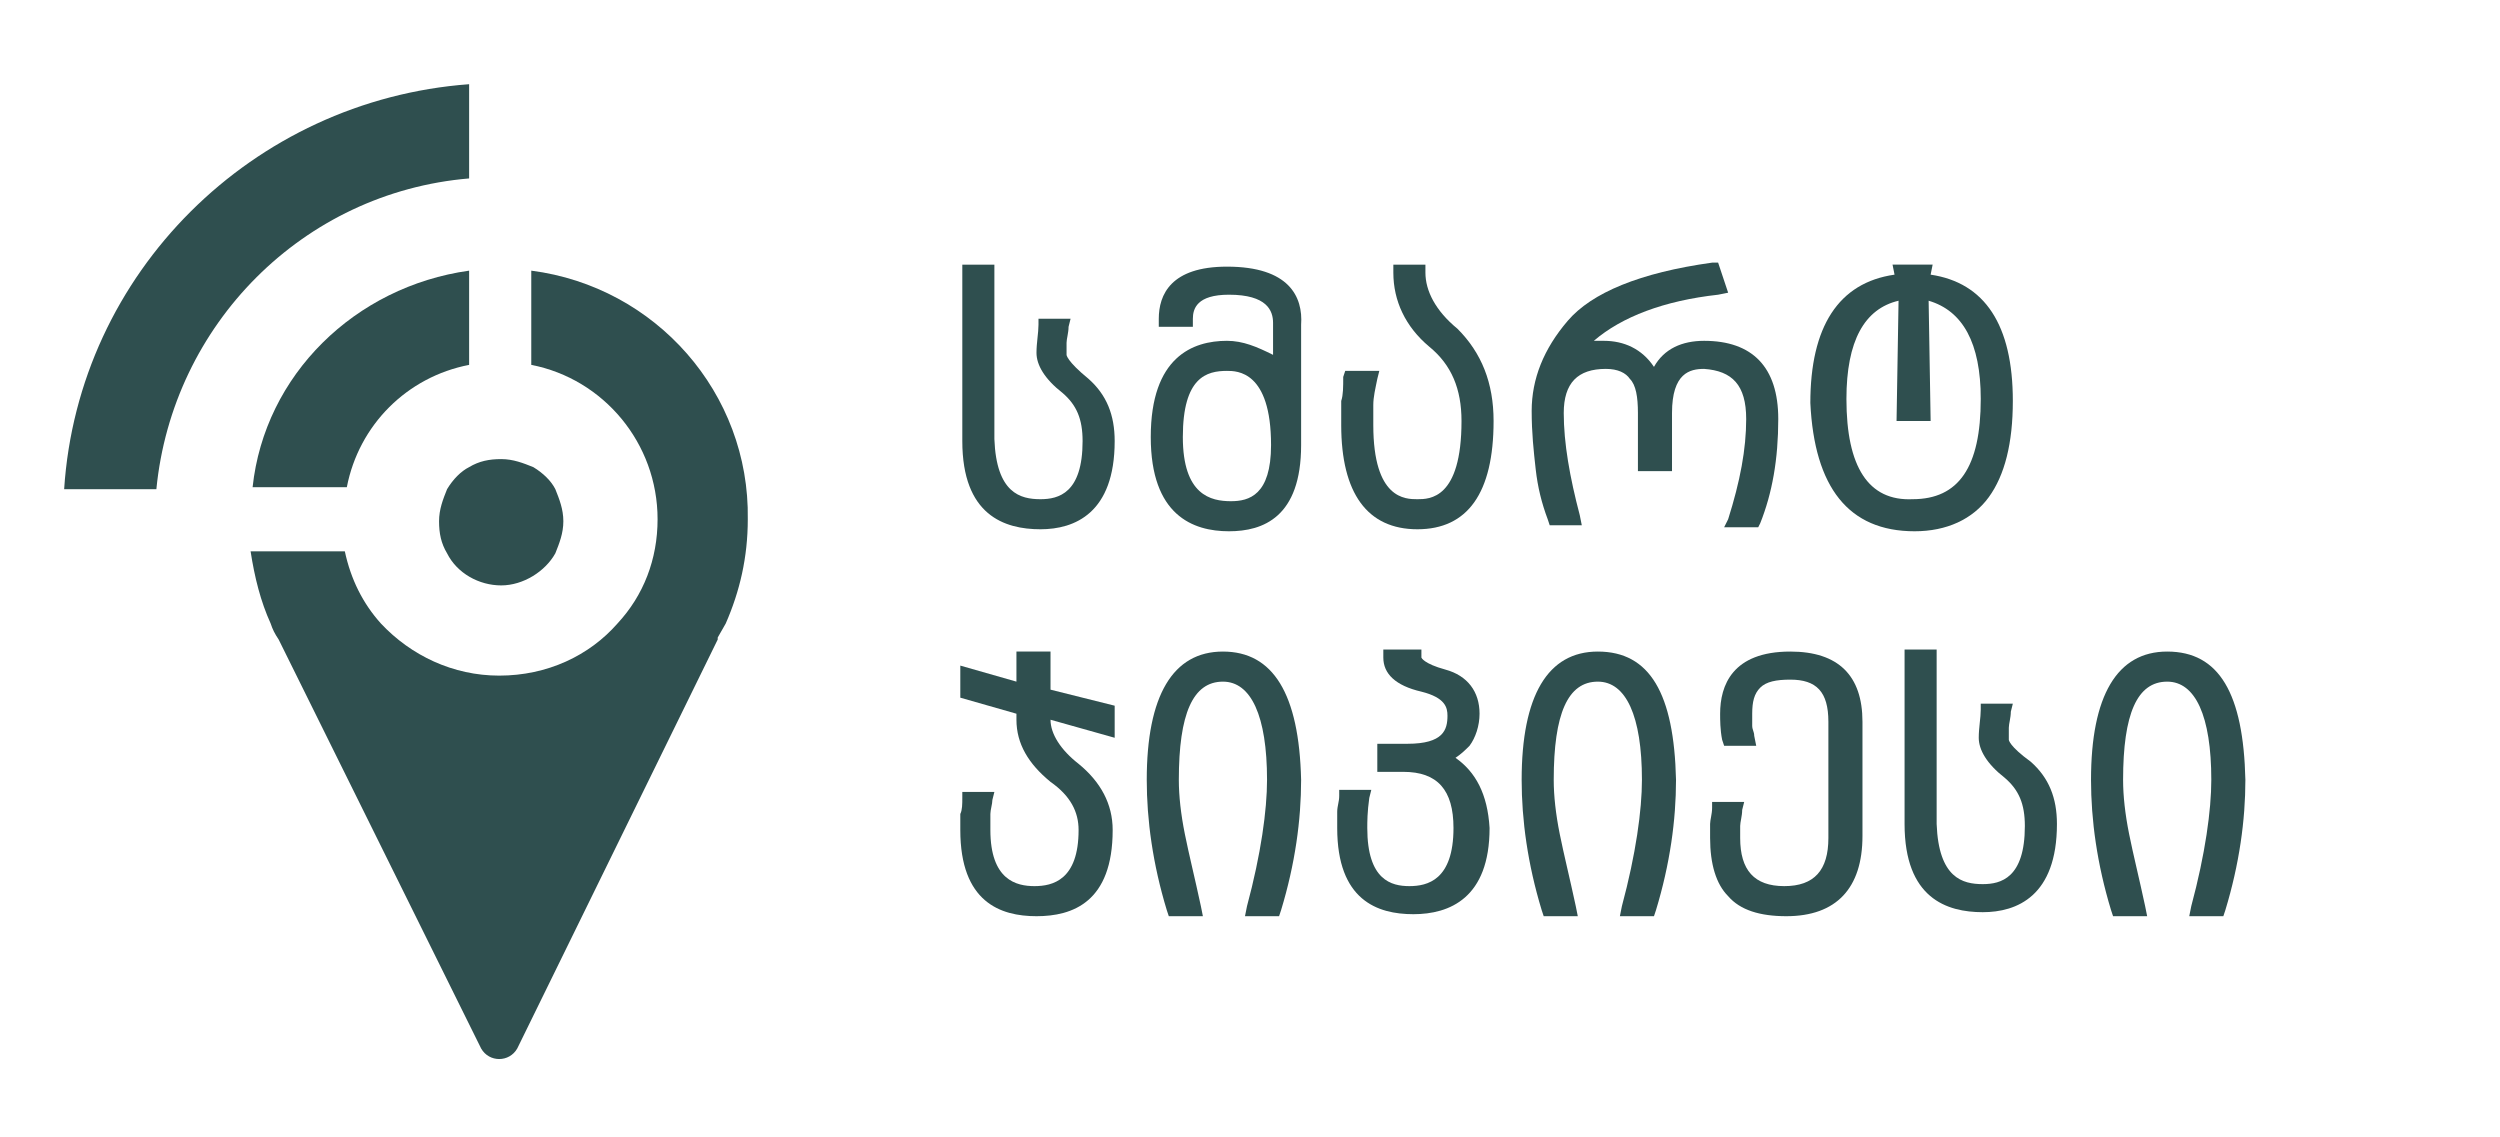 <?xml version="1.0" encoding="utf-8"?>
<!-- Generator: Adobe Illustrator 21.0.0, SVG Export Plug-In . SVG Version: 6.00 Build 0)  -->
<svg version="1.1" id="Layer_1" xmlns="http://www.w3.org/2000/svg" xmlns:xlink="http://www.w3.org/1999/xlink" x="0px" y="0px"
	 viewBox="0 0 124.7 56.7" style="enable-background:new 0 0 124.7 56.7;" xml:space="preserve">
<style type="text/css">
	.st0{fill:url(#SVGID_1_);}
	.st1{fill:url(#SVGID_2_);}
	.st2{fill:url(#SVGID_3_);}
	.st3{fill:url(#SVGID_4_);}
	.st4{fill:#2f4f4f;}
</style>
<g>
	<g>
		<linearGradient id="SVGID_1_" gradientUnits="userSpaceOnUse" x1="20.257" y1="2.374" x2="6.433" y2="26.318">
			<stop  offset="0" style="stop-color:#2f4f4f"/>
			<stop  offset="1" style="stop-color:#2f4f4f"/>
		</linearGradient>
		<path class="st0" d="M23.4,4.2v4.7C15.1,9.6,8.6,16.2,7.8,24.4H3.2C3.9,13.6,12.6,5,23.4,4.2z"/>
		<linearGradient id="SVGID_2_" gradientUnits="userSpaceOnUse" x1="22.27" y1="12.904" x2="14.865" y2="25.731">
			<stop  offset="0" style="stop-color:#2f4f4f"/>
			<stop  offset="1" style="stop-color:#2f4f4f"/>
		</linearGradient>
		<path class="st1" d="M23.4,13.5v4.7c-3.1,0.6-5.5,3-6.1,6.1h-4.7C13.2,18.7,17.7,14.3,23.4,13.5z"/>
		<linearGradient id="SVGID_3_" gradientUnits="userSpaceOnUse" x1="26.511" y1="23.247" x2="23.385" y2="28.661">
			<stop  offset="0" style="stop-color:#2f4f4f"/>
			<stop  offset="1" style="stop-color:#2f4f4f"/>
		</linearGradient>
		<path class="st2" d="M28.1,26c0,0.6-0.2,1.1-0.4,1.6c-0.5,0.9-1.6,1.6-2.7,1.6s-2.2-0.6-2.7-1.6c-0.3-0.5-0.4-1-0.4-1.6
			c0-0.6,0.2-1.1,0.4-1.6c0.3-0.5,0.7-0.9,1.1-1.1c0.5-0.3,1-0.4,1.6-0.4c0.6,0,1.1,0.2,1.6,0.4c0.5,0.3,0.9,0.7,1.1,1.1
			C27.9,24.9,28.1,25.4,28.1,26z"/>
		<linearGradient id="SVGID_4_" gradientUnits="userSpaceOnUse" x1="32.959" y1="16.14" x2="14.972" y2="47.293">
			<stop  offset="0" style="stop-color:#2f4f4f"/>
			<stop  offset="1" style="stop-color:#2f4f4f"/>
		</linearGradient>
		<path class="st3" d="M26.5,13.5v4.7c3.6,0.7,6.3,3.9,6.3,7.7c0,2-0.7,3.8-2,5.2c-1.4,1.6-3.5,2.6-5.9,2.6c-2.3,0-4.4-1-5.9-2.6
			c-0.9-1-1.5-2.2-1.8-3.6h-4.7c0.2,1.3,0.5,2.5,1,3.6h0l0,0c0.1,0.3,0.2,0.5,0.4,0.8l10.1,20.4c0.4,0.7,1.4,0.7,1.8,0l10-20.4
			l0-0.1l0.4-0.7c0.7-1.6,1.1-3.3,1.1-5.2C37.4,19.6,32.7,14.3,26.5,13.5z"/>
	</g>
	<g>
		<path class="st4" d="M53.2,17.7c0-0.2,0-0.3,0-0.6c0-0.2,0.1-0.5,0.1-0.8l0.1-0.4h-1.6l0,0.3c0,0.4-0.1,0.9-0.1,1.4
			c0,0.6,0.4,1.3,1.3,2c0.7,0.6,1,1.3,1,2.4c0,2.6-1.2,2.9-2.1,2.9c-1,0-2.2-0.3-2.3-3v-8.7H48V22c0,3.7,2.1,4.4,3.9,4.4
			c1.7,0,3.7-0.8,3.7-4.4c0-1.3-0.4-2.3-1.3-3.1C53.2,18,53.2,17.7,53.2,17.7z"/>
		<path class="st4" d="M61.2,13.3c-2.8,0-3.4,1.4-3.4,2.6v0.4h1.7v-0.4c0-0.5,0.2-1.2,1.8-1.2c1.9,0,2.2,0.8,2.2,1.4v1.6
			C62.7,17.3,62,17,61.2,17c-1.7,0-3.8,0.8-3.8,4.8c0,3.9,2.1,4.7,3.9,4.7c1.7,0,3.6-0.7,3.6-4.3v-6C65,14.8,64.3,13.3,61.2,13.3z
			 M61.2,18.5c0.5,0,2.2,0,2.2,3.7c0,2.5-1.1,2.8-2,2.8c-1,0-2.4-0.3-2.4-3.2C59,18.8,60.2,18.5,61.2,18.5z"/>
		<path class="st4" d="M71.1,13.6v-0.4h-1.6v0.4c0,1.4,0.6,2.7,1.8,3.7c1.1,0.9,1.6,2.1,1.6,3.7c0,3.9-1.6,3.9-2.2,3.9
			s-2.2,0-2.2-3.7c0-0.3,0-0.6,0-1c0-0.4,0.1-0.8,0.2-1.3l0.1-0.4h-1.7l-0.1,0.3C67,19.3,67,19.7,66.9,20c0,0.4,0,0.8,0,1.2
			c0,3.4,1.3,5.2,3.8,5.2c2.5,0,3.8-1.8,3.8-5.4c0-1.9-0.6-3.4-1.8-4.6C71.6,15.5,71.1,14.5,71.1,13.6z"/>
		<path class="st4" d="M87.1,20.9c0,1.5-0.3,3.1-0.9,5L86,26.3h1.7l0.1-0.2c0.6-1.5,0.9-3.2,0.9-5.2c0-2.6-1.3-3.9-3.7-3.9
			c-1.1,0-2,0.4-2.5,1.3C81.9,17.4,81,17,80,17c-0.2,0-0.3,0-0.5,0c1.4-1.2,3.5-2,6.2-2.3l0.5-0.1l-0.5-1.5l-0.3,0
			c-3.6,0.5-6,1.5-7.2,2.9c-1.2,1.4-1.8,2.9-1.8,4.5c0,1.1,0.1,2,0.2,2.9c0.1,0.9,0.3,1.7,0.6,2.5l0.1,0.3h1.6l-0.1-0.5
			c-0.5-1.9-0.8-3.6-0.8-5.1c0-1.5,0.7-2.2,2.1-2.2c0.6,0,1,0.2,1.2,0.5c0.3,0.3,0.4,0.9,0.4,1.7v2.9h1.7l0-2.9c0-2,0.9-2.2,1.6-2.2
			C86.4,18.5,87.1,19.2,87.1,20.9z"/>
		<path class="st4" d="M95.5,26.5c1.6,0,2.9-0.6,3.7-1.7c0.8-1.1,1.2-2.7,1.2-4.8c0-3.8-1.4-5.9-4.1-6.3l0.1-0.5h-2l0.1,0.5
			c-2.8,0.4-4.2,2.6-4.2,6.4C90.5,24.3,92.2,26.5,95.5,26.5z M92.1,19.9c0-2.9,0.9-4.5,2.6-4.9l-0.1,6h1.7l-0.1-6
			c1.7,0.5,2.6,2.1,2.6,4.9c0,3.4-1.1,5-3.4,5C93.2,25,92.1,23.3,92.1,19.9z"/>
		<path class="st4" d="M52.3,32.5h-1.6V34l-2.8-0.8v1.6l2.8,0.8v0.3c0,1.2,0.6,2.2,1.7,3.1c1,0.7,1.4,1.5,1.4,2.4
			c0,2.5-1.3,2.8-2.2,2.8c-0.9,0-2.2-0.3-2.2-2.8c0-0.3,0-0.6,0-0.8c0-0.2,0.1-0.5,0.1-0.7l0.1-0.4H48l0,0.3c0,0.3,0,0.6-0.1,0.8
			c0,0.3,0,0.5,0,0.8c0,3.6,2,4.3,3.8,4.3c1.8,0,3.8-0.7,3.8-4.3c0-1.3-0.6-2.4-1.7-3.3c-0.9-0.7-1.4-1.5-1.4-2.2l3.2,0.9v-1.6
			l-3.2-0.8V32.5z"/>
		<path class="st4" d="M61,32.5c-2.5,0-3.8,2.2-3.8,6.4c0,2,0.3,4.2,1,6.5l0.1,0.3H60l-0.1-0.5c-0.3-1.4-0.6-2.6-0.8-3.6
			c-0.2-1-0.3-1.9-0.3-2.7c0-3.3,0.7-4.9,2.2-4.9c1.4,0,2.2,1.7,2.2,4.9c0,1.5-0.3,3.7-1,6.3l-0.1,0.5h1.7l0.1-0.3
			c0.7-2.3,1-4.5,1-6.5C64.8,34.6,63.5,32.5,61,32.5z"/>
		<path class="st4" d="M72.6,37.8c0.3-0.2,0.5-0.4,0.7-0.6c0.3-0.4,0.5-1,0.5-1.6c0-1.1-0.6-1.9-1.7-2.2c-1.1-0.3-1.2-0.6-1.2-0.6
			v-0.4H69l0,0.4c0,0.8,0.6,1.4,1.9,1.7c1.2,0.3,1.3,0.8,1.3,1.2c0,0.7-0.2,1.4-2,1.4h-1.5v1.4h1.3c1.7,0,2.5,0.9,2.5,2.8
			c0,2.6-1.3,2.9-2.2,2.9c-0.9,0-2.1-0.3-2.1-2.9c0-0.3,0-0.8,0.1-1.5l0.1-0.4l-1.6,0l0,0.3c0,0.3-0.1,0.5-0.1,0.8s0,0.5,0,0.8
			c0,3.6,2,4.3,3.8,4.3c1.8,0,3.8-0.8,3.8-4.3v0C74.2,39.6,73.6,38.5,72.6,37.8z"/>
		<path class="st4" d="M79.7,32.5c-2.5,0-3.8,2.2-3.8,6.4c0,2,0.3,4.2,1,6.5l0.1,0.3h1.7l-0.1-0.5c-0.3-1.4-0.6-2.6-0.8-3.6
			c-0.2-1-0.3-1.9-0.3-2.7c0-3.3,0.7-4.9,2.2-4.9c1.4,0,2.2,1.7,2.2,4.9c0,1.5-0.3,3.7-1,6.3l-0.1,0.5h1.7l0.1-0.3
			c0.7-2.3,1-4.5,1-6.5C83.5,34.6,82.3,32.5,79.7,32.5z"/>
		<path class="st4" d="M89.3,32.5c-2.9,0-3.5,1.7-3.5,3.1c0,0.3,0,0.8,0.1,1.3l0.1,0.3h1.6l-0.1-0.5c0-0.2-0.1-0.3-0.1-0.5
			c0-0.2,0-0.4,0-0.6c0-0.6,0.1-1,0.4-1.3c0.3-0.3,0.8-0.4,1.5-0.4c1.3,0,1.9,0.6,1.9,2.1v5.8c0,1.6-0.7,2.4-2.2,2.4
			c-1.5,0-2.2-0.8-2.2-2.4c0-0.2,0-0.4,0-0.6c0-0.2,0.1-0.5,0.1-0.8l0.1-0.4h-1.6l0,0.3c0,0.3-0.1,0.6-0.1,0.8c0,0.3,0,0.5,0,0.7
			c0,1.3,0.3,2.3,0.9,2.9c0.6,0.7,1.6,1,2.9,1c2.5,0,3.8-1.4,3.8-4V36C92.9,33.7,91.7,32.5,89.3,32.5z"/>
		<path class="st4" d="M100.2,36.9c0-0.2,0-0.3,0-0.6c0-0.2,0.1-0.5,0.1-0.8l0.1-0.4h-1.6l0,0.3c0,0.4-0.1,0.9-0.1,1.4
			c0,0.6,0.4,1.3,1.3,2c0.7,0.6,1,1.3,1,2.4c0,2.6-1.2,2.9-2.1,2.9c-1,0-2.2-0.3-2.3-3v-8.7H95v8.7c0,3.7,2.1,4.4,3.9,4.4
			c1.7,0,3.7-0.8,3.7-4.4c0-1.3-0.4-2.3-1.3-3.1C100.2,37.2,100.2,36.9,100.2,36.9z"/>
		<path class="st4" d="M108.1,32.5c-2.5,0-3.8,2.2-3.8,6.4c0,2,0.3,4.2,1,6.5l0.1,0.3h1.7l-0.1-0.5c-0.3-1.4-0.6-2.6-0.8-3.6
			c-0.2-1-0.3-1.9-0.3-2.7c0-3.3,0.7-4.9,2.2-4.9c1.4,0,2.2,1.7,2.2,4.9c0,1.5-0.3,3.7-1,6.3l-0.1,0.5h1.7l0.1-0.3
			c0.7-2.3,1-4.5,1-6.5C111.9,34.6,110.7,32.5,108.1,32.5z"/>
	</g>
</g>
</svg>

